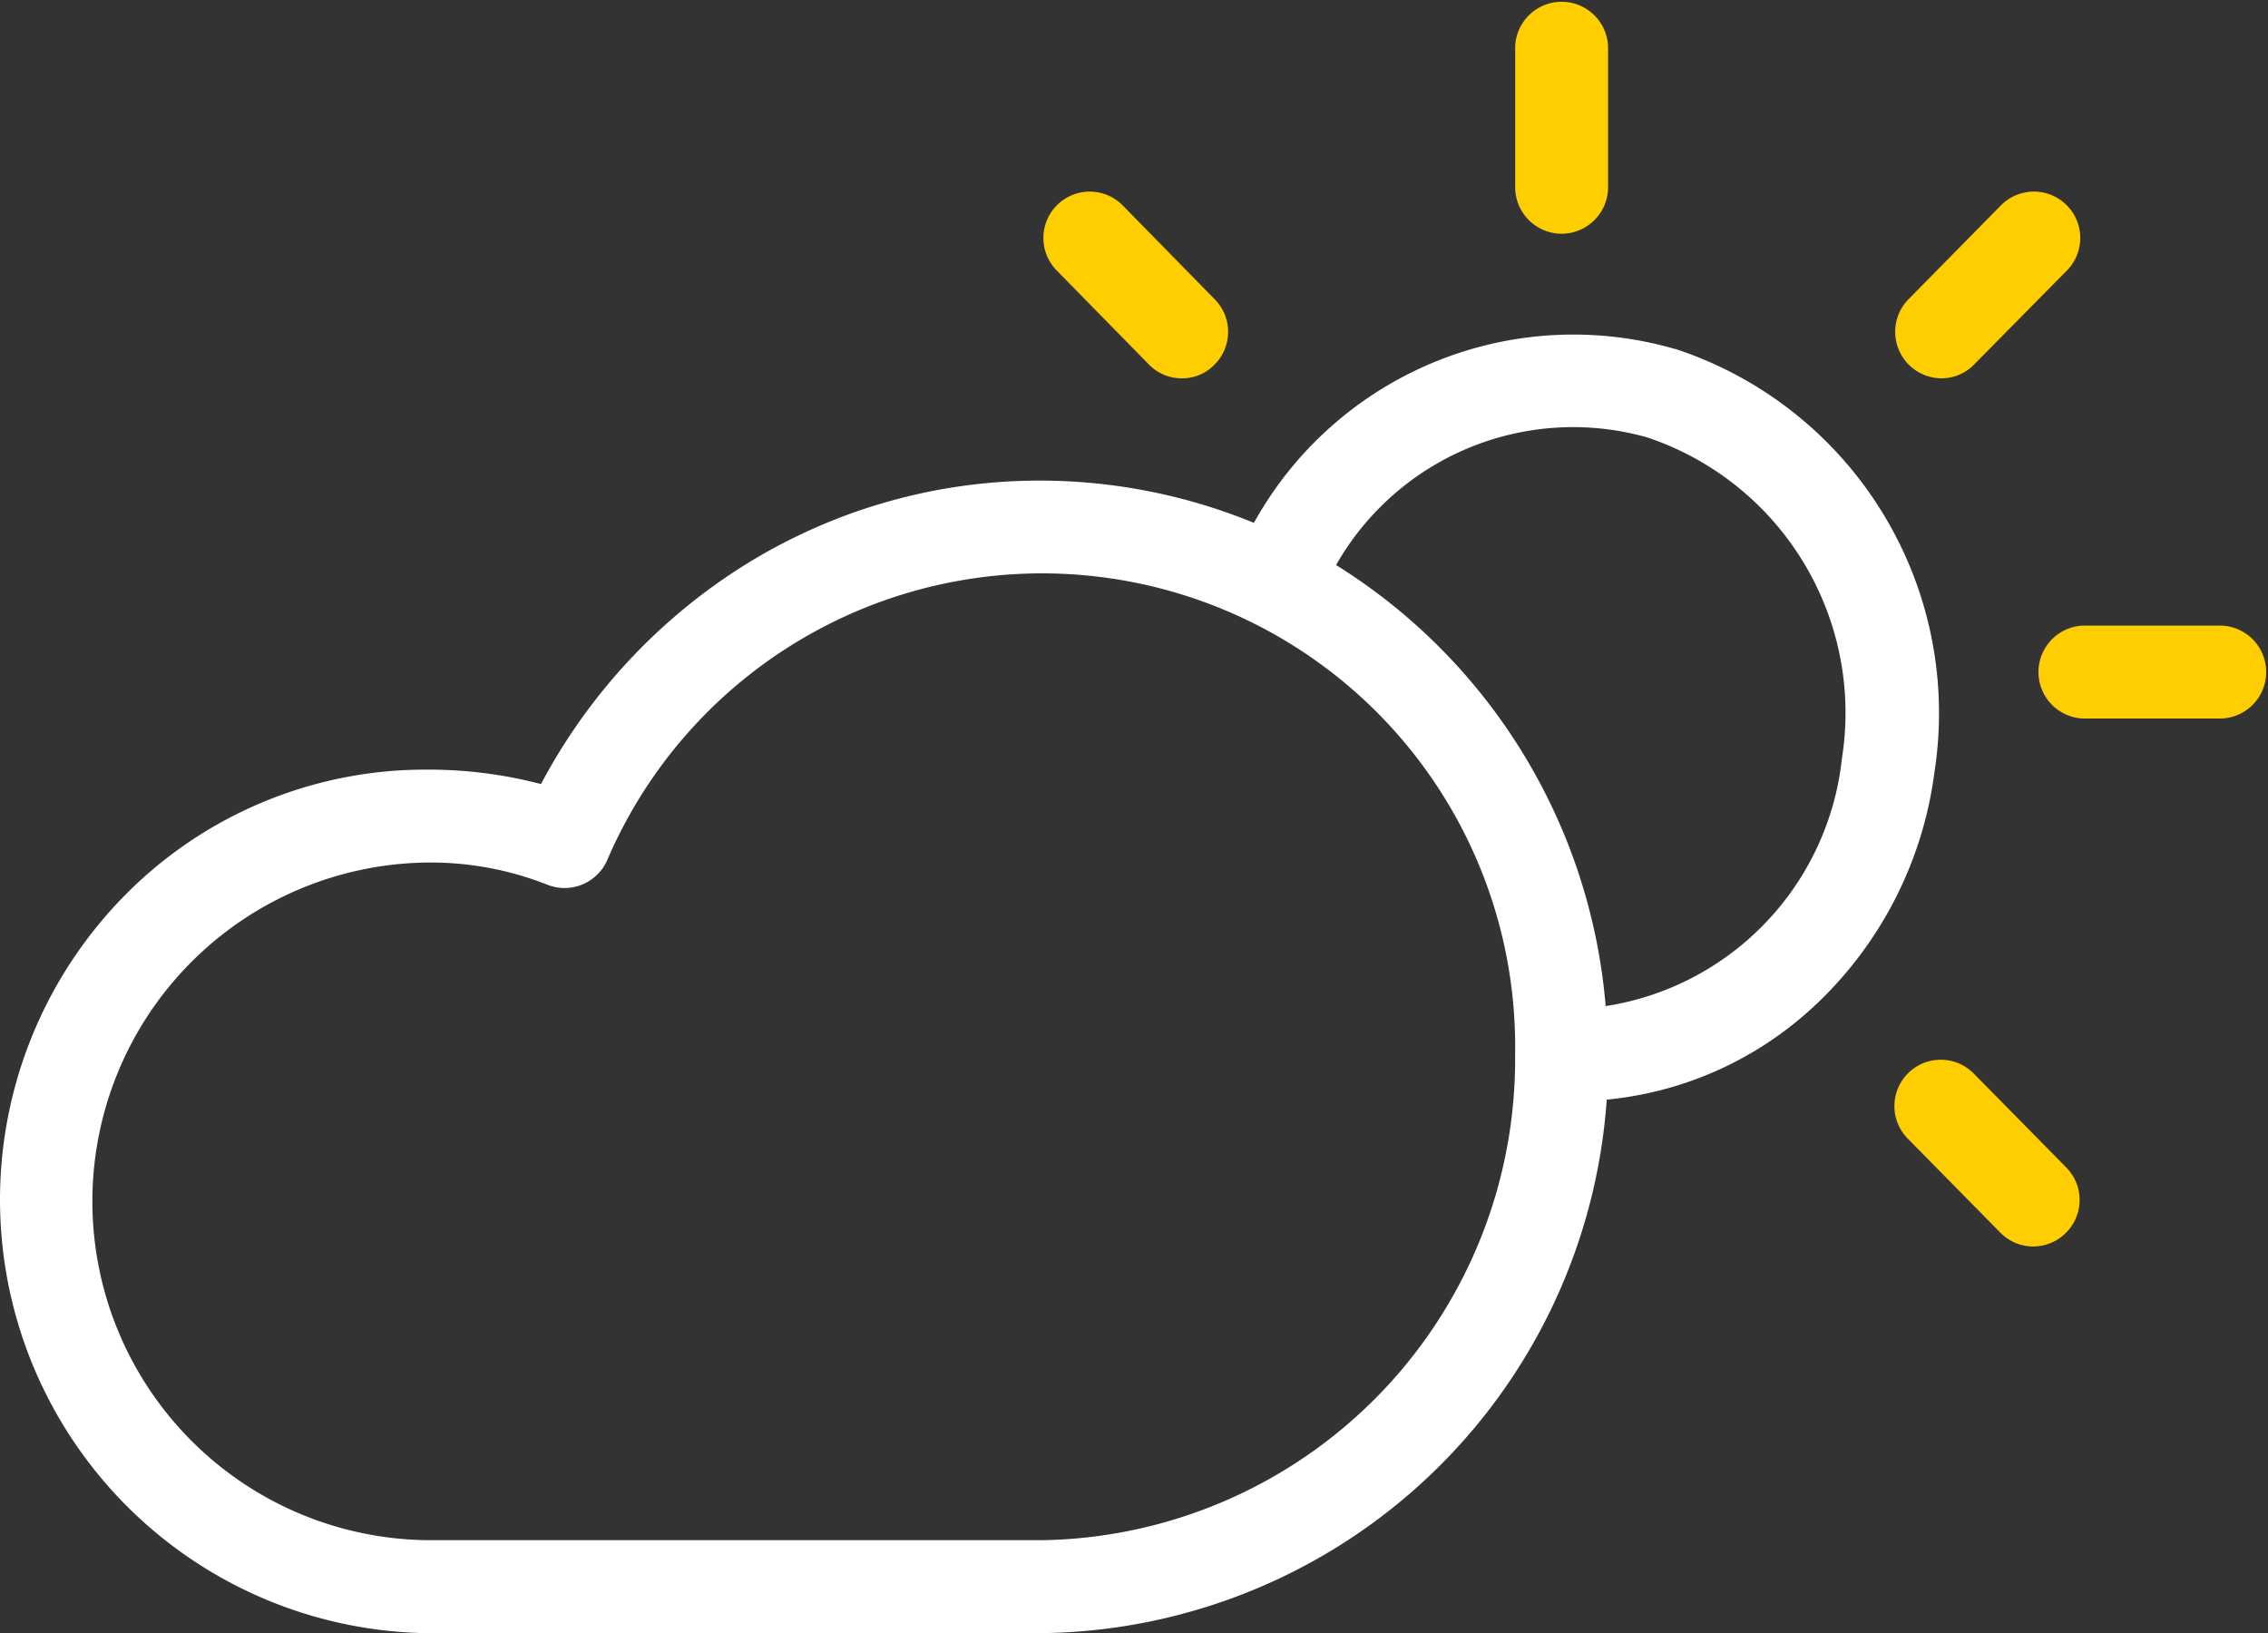 <svg xmlns="http://www.w3.org/2000/svg" width="30" height="21.602" viewBox="0 0 30 21.602"><rect x="0" y="0" width="30" height="21.602" fill="#333333" stroke="none"/><defs><style>.a{fill:#ffce00;}.b{fill:#fff;}</style></defs><g transform="translate(0 -608.66)"><g transform="translate(0 608.66)"><path class="a" d="M326.615,611.752a.617.617,0,0,0,.615-.615v-1.863a.615.615,0,0,0-1.229,0v1.863A.617.617,0,0,0,326.615,611.752Z" transform="translate(-305.959 -608.66)"/><path class="a" d="M408.338,652.354a.6.6,0,0,0,.436-.184L410,650.928a.613.613,0,1,0-.873-.861l-1.223,1.242a.615.615,0,0,0,.436,1.045Z" transform="translate(-382.66 -647.35)"/><path class="a" d="M408.674,836.867a.613.613,0,1,0-.873.861l1.223,1.242a.609.609,0,0,0,.867.006.612.612,0,0,0,.006-.867Z" transform="translate(-382.566 -822.667)"/><path class="a" d="M440.647,743.26h-1.832a.615.615,0,0,0,0,1.229h1.832a.615.615,0,0,0,0-1.229Z" transform="translate(-411.261 -734.985)"/><path class="a" d="M225.918,652.17a.6.6,0,0,0,.436.184.59.59,0,0,0,.43-.178.612.612,0,0,0,.006-.867l-1.217-1.242a.613.613,0,1,0-.873.861Z" transform="translate(-210.722 -647.35)"/><path class="b" d="M22.162,680.656h-.006a4.831,4.831,0,0,0-5.57,2.3,7.458,7.458,0,0,0-2.828-.559,7.368,7.368,0,0,0-4.082,1.229,7.63,7.63,0,0,0-2.52,2.785,5.868,5.868,0,0,0-1.518-.191,5.58,5.58,0,0,0-3.984,1.66,5.734,5.734,0,0,0,3.984,9.762h8.121a7.582,7.582,0,0,0,7.494-7.057,4.677,4.677,0,0,0,2.736-1.229,5.127,5.127,0,0,0,1.6-3.111A5.069,5.069,0,0,0,22.162,680.656Zm-8.4,15.756H5.637a4.482,4.482,0,0,1,0-8.963,4.2,4.2,0,0,1,1.592.289.617.617,0,0,0,.8-.314,6.258,6.258,0,0,1,12.012,2.57A6.359,6.359,0,0,1,13.758,696.413Zm10.6-10.334v.012a3.715,3.715,0,0,1-3.123,3.258,7.617,7.617,0,0,0-3.566-5.834,3.607,3.607,0,0,1,4.107-1.691A3.842,3.842,0,0,1,24.363,686.079Z" transform="translate(0 -676.04)"/></g></g></svg>